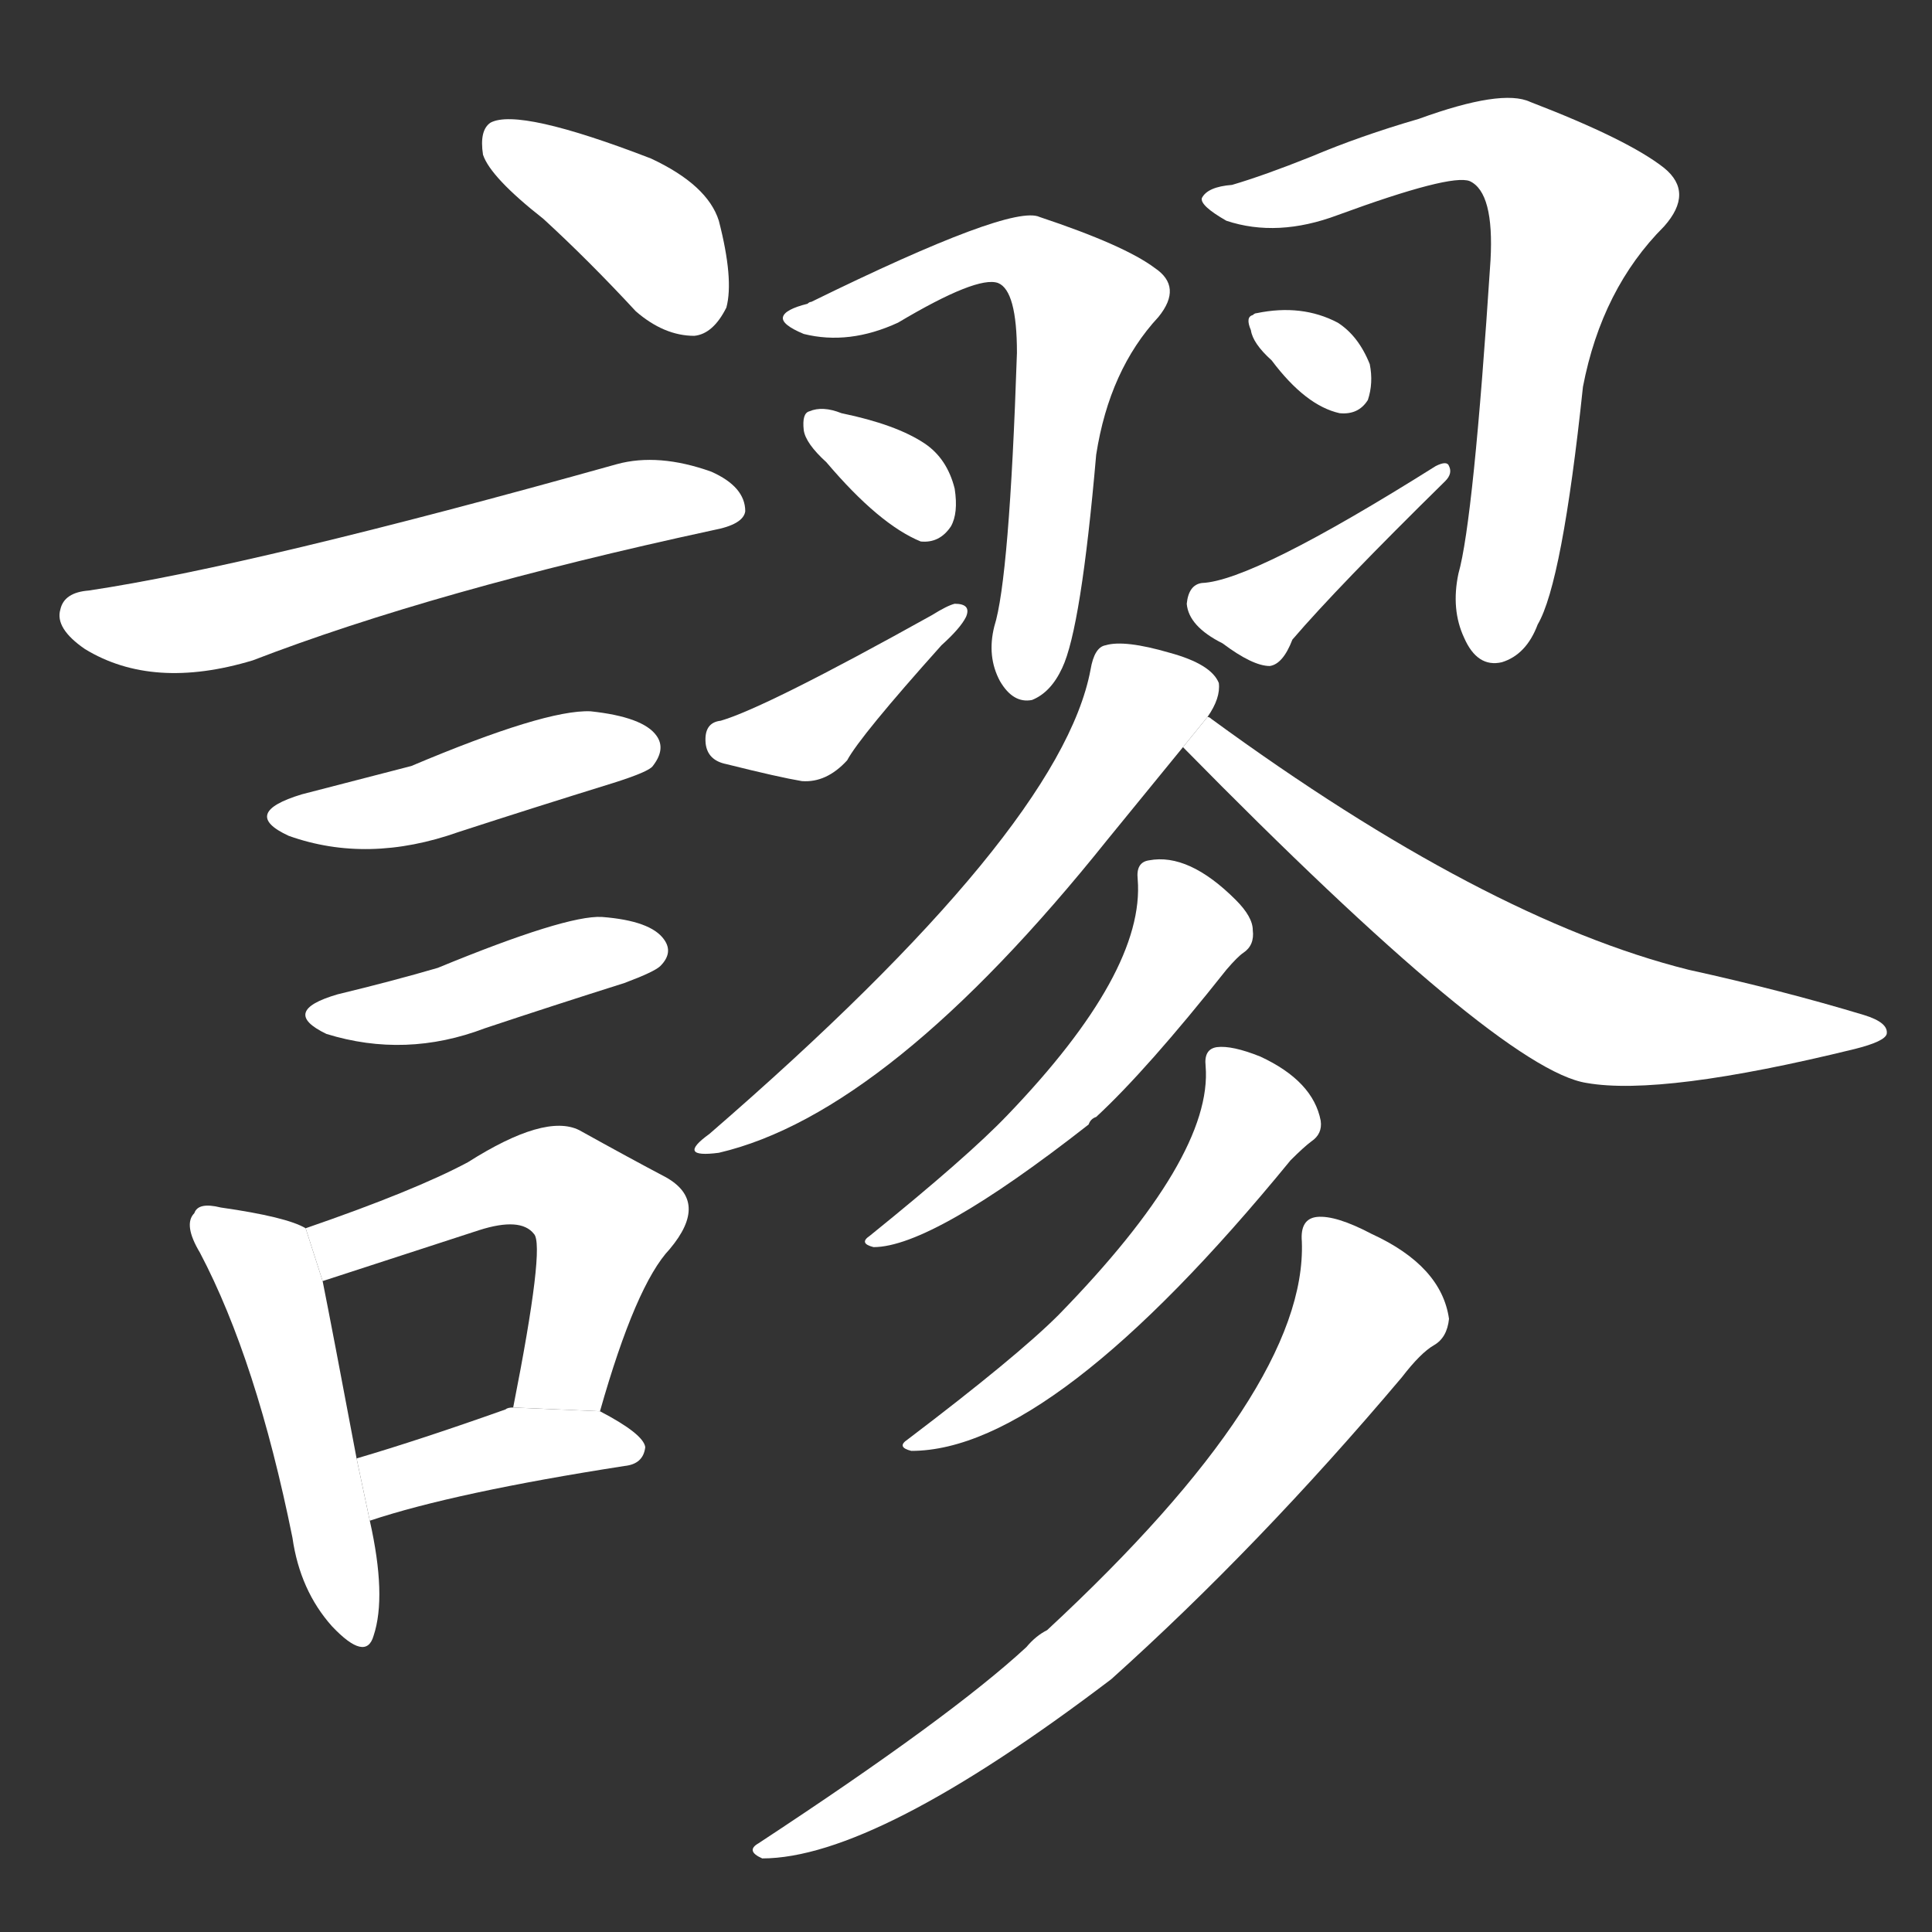 <!-- u8b2c_miu4_trad_error_exaggeration_erroneous -->
<!-- 8B2C -->
<!--  -->
<!--  -->
<svg viewBox="0 0 1024 1024">
  <rect x="0" y="0" width="1024" height="1024" fill="#333333" stroke="none"/>
  <g transform="scale(1, -1) translate(0, -900)">
    <path fill="#FFFFFF" d="M 288 784 Q 312 762 337 735 Q 352 722 368 722 Q 378 723 385 737 Q 389 752 381 783 Q 375 802 345 816 Q 275 843 260 835 Q 254 831 256 818 Q 260 806 288 784 Z"></path>
    <path fill="#FFFFFF" d="M 47 587 Q 34 586 32 577 Q 29 567 45 556 Q 81 534 134 550 Q 230 587 378 619 Q 394 622 395 629 Q 395 642 377 650 Q 349 660 327 654 Q 134 600 47 587 Z"></path>
    <path fill="#FFFFFF" d="M 160 479 Q 127 469 153 457 Q 195 442 243 459 Q 283 472 325 485 Q 344 491 346 494 Q 353 503 348 510 Q 341 520 313 523 Q 289 524 218 494 Q 191 487 160 479 Z"></path>
    <path fill="#FFFFFF" d="M 179 373 Q 148 364 173 352 Q 215 339 257 355 Q 293 367 331 379 Q 347 385 350 388 Q 357 395 352 402 Q 345 412 319 414 Q 300 415 232 387 Q 208 380 179 373 Z"></path>
    <path fill="#FFFFFF" d="M 162 249 Q 152 255 117 260 Q 105 263 103 257 Q 97 251 106 236 Q 136 179 155 85 Q 159 57 176 38 Q 194 19 198 33 Q 205 54 196 94 L 189 127 Q 176 196 171 221 L 162 249 Z"></path>
    <path fill="#FFFFFF" d="M 318 152 Q 337 219 355 238 Q 376 263 353 276 Q 334 286 307 301 Q 289 310 248 284 Q 220 269 162 249 L 171 221 Q 211 234 254 248 Q 276 255 283 246 Q 289 240 272 154 L 318 152 Z"></path>
    <path fill="#FFFFFF" d="M 196 94 Q 241 109 331 123 Q 341 124 342 133 Q 341 140 318 152 L 272 154 Q 269 154 268 153 Q 223 137 189 127 L 196 94 Z"></path>
    <path fill="#FFFFFF" d="M 428 739 Q 416 736 415 732 Q 414 728 426 723 Q 450 717 476 729 Q 518 754 529 750 Q 539 746 539 713 Q 535 593 527 568 Q 523 552 530 539 Q 537 527 547 529 Q 557 533 563 546 Q 573 567 581 659 Q 588 704 614 732 Q 627 748 612 758 Q 596 770 551 785 Q 536 792 430 740 Q 429 740 428 739 Z"></path>
    <path fill="#FFFFFF" d="M 438 655 Q 466 622 488 613 Q 498 612 504 621 Q 508 628 506 641 Q 502 657 490 665 Q 475 675 446 681 Q 436 685 429 682 Q 425 681 426 672 Q 427 665 438 655 Z"></path>
    <path fill="#FFFFFF" d="M 382 518 Q 373 517 374 506 Q 375 497 385 495 Q 413 488 425 486 Q 438 485 449 497 Q 456 510 499 558 Q 509 567 512 573 Q 515 580 506 580 Q 502 579 494 574 Q 406 525 382 518 Z"></path>
    <path fill="#FFFFFF" d="M 653 802 Q 640 801 637 795 Q 636 791 650 783 Q 677 774 709 786 Q 769 808 779 804 Q 792 798 790 762 Q 781 624 773 596 Q 769 577 776 562 Q 783 546 796 549 Q 809 553 815 569 Q 828 591 839 695 Q 849 747 882 780 Q 898 798 882 811 Q 863 826 811 846 Q 796 853 752 837 Q 721 828 695 817 Q 670 807 653 802 Z"></path>
    <path fill="#FFFFFF" d="M 674 709 Q 692 685 710 681 Q 720 680 725 688 Q 728 697 726 707 Q 720 722 709 729 Q 690 739 666 734 Q 665 734 664 733 Q 660 732 663 725 Q 664 718 674 709 Z"></path>
    <path fill="#FFFFFF" d="M 637 591 Q 630 590 629 580 Q 630 568 648 559 Q 664 547 673 547 Q 680 548 685 561 Q 709 589 766 645 Q 770 649 768 653 Q 767 656 761 653 Q 664 592 637 591 Z"></path>
    <path fill="#FFFFFF" d="M 640 520 Q 647 530 646 538 Q 642 548 620 554 Q 596 561 586 558 Q 580 557 578 545 Q 562 460 376 299 Q 358 286 381 289 Q 471 310 587 455 L 627 504 L 640 520 Z"></path>
    <path fill="#FFFFFF" d="M 627 504 Q 795 333 841 326 Q 881 319 983 344 Q 999 348 1000 352 Q 1001 358 988 362 Q 945 375 895 386 Q 787 413 642 519 Q 641 520 640 520 L 627 504 Z"></path>
    <path fill="#FFFFFF" d="M 603 434 Q 607 385 534 309 Q 513 287 461 245 Q 455 241 463 239 Q 494 239 577 304 Q 578 307 581 308 Q 608 333 650 386 Q 656 393 659 395 Q 665 399 664 407 Q 664 414 655 423 Q 630 448 609 444 Q 602 443 603 434 Z"></path>
    <path fill="#FFFFFF" d="M 639 335 Q 643 287 561 203 Q 539 181 481 137 Q 475 133 483 131 Q 558 131 684 285 Q 691 292 695 295 Q 701 299 700 306 Q 696 327 668 340 Q 653 346 645 345 Q 638 344 639 335 Z"></path>
    <path fill="#FFFFFF" d="M 690 242 Q 693 164 555 36 Q 549 33 544 27 Q 504 -10 402 -77 Q 395 -81 404 -85 Q 464 -85 589 10 Q 667 80 743 170 Q 753 183 760 187 Q 767 191 768 201 Q 764 229 727 246 Q 708 256 698 255 Q 689 254 690 242 Z"></path>
  </g>
</svg>
